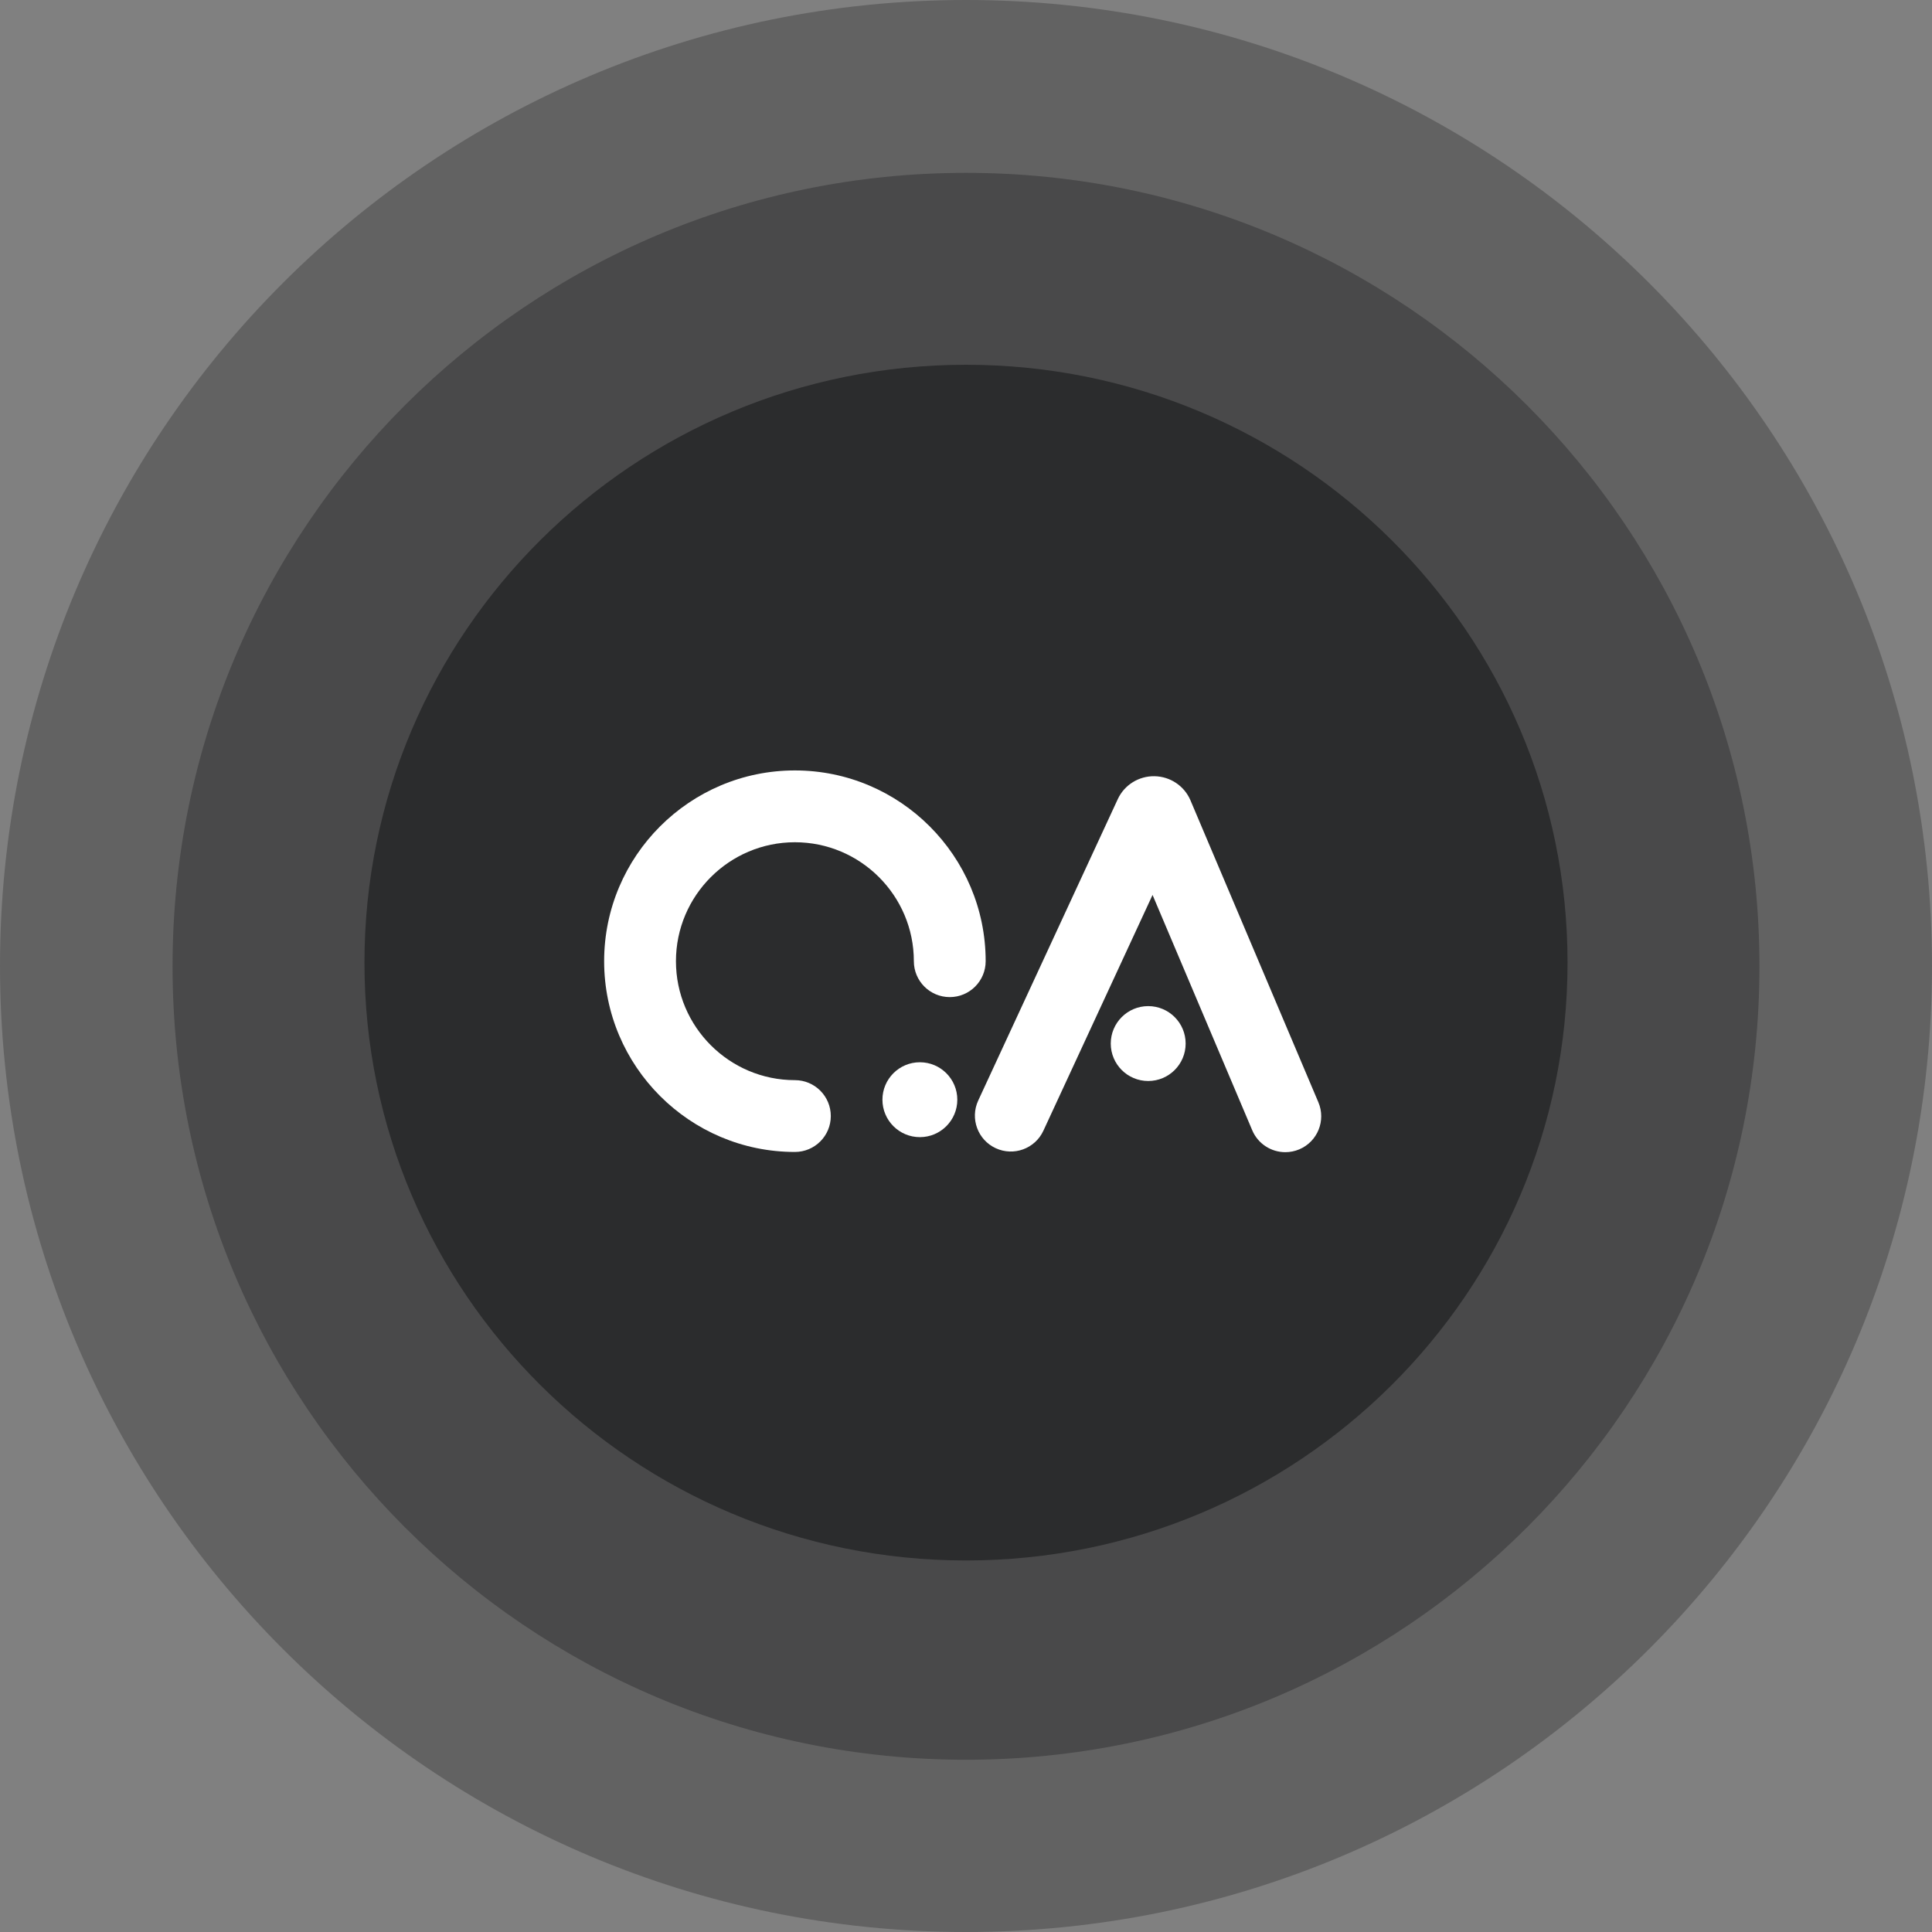 <svg width="415" height="415" viewBox="0 0 415 415" fill="none" xmlns="http://www.w3.org/2000/svg">
<rect x="0" y="0" width="415" height="415" fill="#808080" stroke="none"/>
<path d="M207.5 415C322.099 415 415 322.099 415 207.5C415 92.901 322.099 0 207.5 0C92.901 0 0 92.901 0 207.5C0 322.099 92.901 415 207.5 415Z" fill="#2B2C2D" fill-opacity="0.35"/>
<path d="M207.5 378C301.628 378 377.935 301.694 377.935 207.565C377.935 113.437 301.628 37.131 207.5 37.131C113.372 37.131 37.066 113.437 37.066 207.565C37.066 301.694 113.372 378 207.5 378Z" fill="#2B2C2D" fill-opacity="0.45"/>
<path d="M207.5 335.193C278.863 335.193 336.714 277.698 336.714 206.773C336.714 135.848 278.863 78.353 207.5 78.353C136.138 78.353 78.287 135.848 78.287 206.773C78.287 277.698 136.138 335.193 207.5 335.193Z" fill="#2B2C2D"/>
<path d="M246.637 232.202C251.079 232.202 254.68 228.601 254.68 224.16C254.68 219.718 251.079 216.117 246.637 216.117C242.195 216.117 238.595 219.718 238.595 224.16C238.595 228.601 242.195 232.202 246.637 232.202Z" fill="white"/>
<path d="M276.09 247.492C273.086 247.492 270.231 245.726 268.985 242.786L247.572 192.237L224.124 242.879C222.334 246.744 217.75 248.427 213.884 246.638C210.018 244.848 208.336 240.264 210.125 236.398L240.121 171.617C241.538 168.596 244.623 166.676 247.995 166.735C251.358 166.79 254.381 168.807 255.698 171.873L255.712 171.906L283.19 236.77C284.852 240.693 283.02 245.219 279.097 246.88C278.114 247.295 277.094 247.492 276.092 247.492H276.09Z" fill="white"/>
<path d="M197.591 244.262C202.033 244.262 205.634 240.661 205.634 236.22C205.634 231.778 202.033 228.177 197.591 228.177C193.15 228.177 189.549 231.778 189.549 236.22C189.549 240.661 193.15 244.262 197.591 244.262Z" fill="white"/>
<path d="M170.747 247.444C148.153 247.444 129.771 229.062 129.771 206.468C129.771 183.874 148.153 165.492 170.747 165.492C193.341 165.492 211.723 183.874 211.723 206.468C211.723 210.728 208.27 214.181 204.011 214.181C199.751 214.181 196.298 210.728 196.298 206.468C196.298 192.379 184.836 180.917 170.747 180.917C156.658 180.917 145.196 192.379 145.196 206.468C145.196 220.557 156.658 232.019 170.747 232.019C175.007 232.019 178.459 235.472 178.459 239.732C178.459 243.992 175.007 247.444 170.747 247.444Z" fill="white"/>
</svg>
